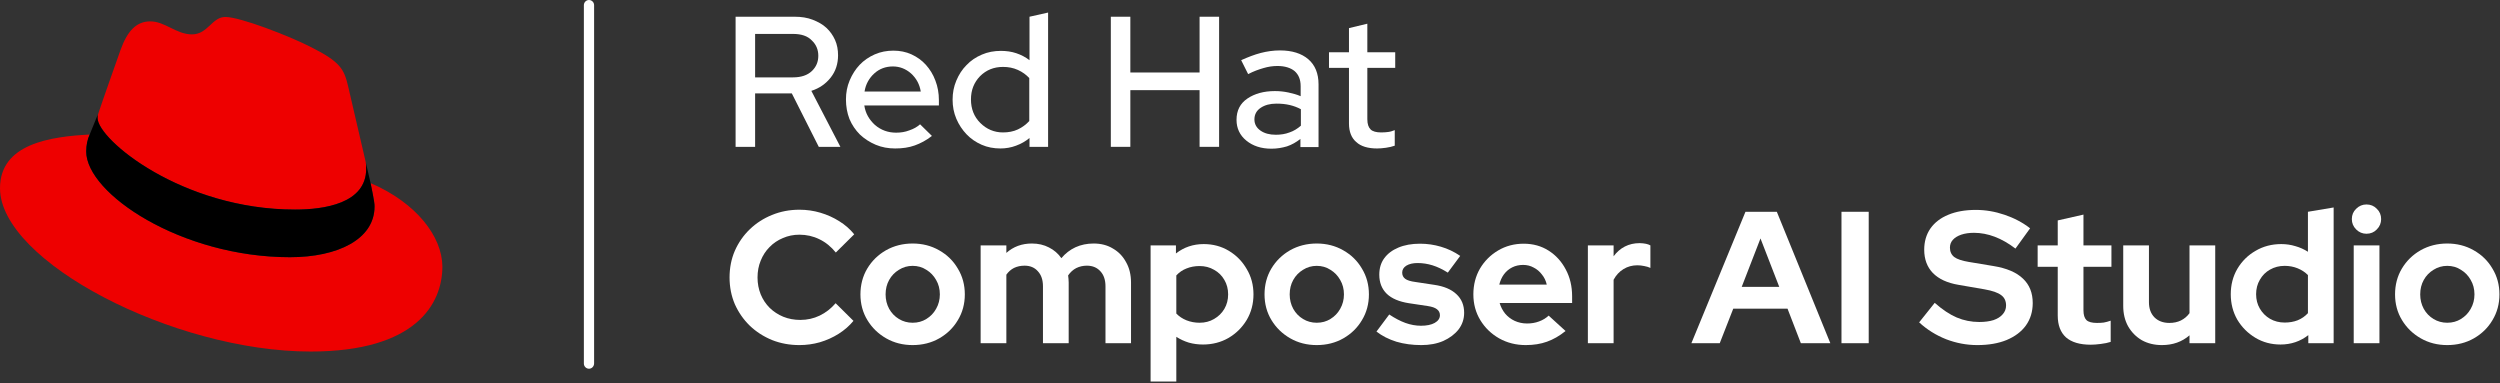 <svg width="1076" height="165" viewBox="0 0 1076 165" fill="none" xmlns="http://www.w3.org/2000/svg">
<rect x="0" y="0" width="1076" height="165" fill="#333333" stroke="none"/>
<path d="M1053.29 148.524C1049.09 148.524 1045.29 147.554 1041.9 145.615C1038.5 143.675 1035.81 141.063 1033.82 137.776C1031.82 134.49 1030.83 130.8 1030.83 126.706C1030.83 122.612 1031.8 118.922 1033.74 115.636C1035.73 112.296 1038.42 109.656 1041.82 107.717C1045.26 105.777 1049.09 104.808 1053.29 104.808C1057.49 104.808 1061.29 105.777 1064.68 107.717C1068.13 109.656 1070.83 112.296 1072.77 115.636C1074.76 118.922 1075.76 122.612 1075.76 126.706C1075.76 130.8 1074.76 134.49 1072.77 137.776C1070.83 141.063 1068.16 143.675 1064.77 145.615C1061.37 147.554 1057.55 148.524 1053.29 148.524ZM1053.29 138.908C1055.5 138.908 1057.47 138.369 1059.19 137.292C1060.97 136.214 1062.37 134.76 1063.39 132.928C1064.47 131.043 1065.01 128.969 1065.01 126.706C1065.01 124.39 1064.47 122.316 1063.39 120.484C1062.37 118.652 1060.97 117.198 1059.19 116.12C1057.47 114.989 1055.5 114.424 1053.29 114.424C1051.14 114.424 1049.17 114.989 1047.39 116.12C1045.61 117.198 1044.21 118.652 1043.19 120.484C1042.17 122.316 1041.66 124.39 1041.66 126.706C1041.66 128.969 1042.17 131.043 1043.19 132.928C1044.21 134.76 1045.61 136.214 1047.39 137.292C1049.17 138.369 1051.14 138.908 1053.29 138.908Z" fill="white"/>
<path d="M1013.04 147.716V105.616H1024.11V147.716H1013.04ZM1018.53 100.606C1016.81 100.606 1015.33 99.986 1014.09 98.747C1012.85 97.508 1012.23 96.027 1012.23 94.303C1012.23 92.525 1012.85 91.044 1014.09 89.859C1015.33 88.62 1016.81 88 1018.53 88C1020.31 88 1021.79 88.62 1022.98 89.859C1024.22 91.044 1024.84 92.525 1024.84 94.303C1024.84 96.027 1024.22 97.508 1022.98 98.747C1021.79 99.986 1020.31 100.606 1018.53 100.606Z" fill="white"/>
<path d="M981.535 148.281C977.549 148.281 973.939 147.312 970.707 145.372C967.475 143.433 964.889 140.847 962.95 137.615C961.064 134.329 960.122 130.666 960.122 126.625C960.122 122.585 961.064 118.949 962.95 115.716C964.889 112.43 967.502 109.845 970.788 107.959C974.074 106.02 977.764 105.05 981.858 105.05C983.959 105.05 985.98 105.346 987.919 105.939C989.858 106.478 991.663 107.286 993.333 108.363V91.151L1004.4 89.293V147.716H993.495V144.241C990.047 146.935 986.06 148.281 981.535 148.281ZM983.313 138.827C985.36 138.827 987.219 138.504 988.889 137.857C990.612 137.157 992.094 136.133 993.333 134.787V118.383C992.094 117.144 990.612 116.174 988.889 115.474C987.165 114.774 985.306 114.424 983.313 114.424C980.997 114.424 978.896 114.962 977.01 116.04C975.178 117.063 973.724 118.518 972.647 120.403C971.569 122.235 971.03 124.309 971.03 126.625C971.03 128.942 971.569 131.016 972.647 132.847C973.724 134.679 975.178 136.133 977.01 137.211C978.896 138.288 980.997 138.827 983.313 138.827Z" fill="white"/>
<path d="M930.485 148.524C927.253 148.524 924.371 147.823 921.839 146.423C919.361 144.968 917.395 142.975 915.94 140.443C914.54 137.911 913.839 135.002 913.839 131.716V105.616H924.91V130.1C924.91 132.793 925.691 134.948 927.253 136.564C928.869 138.181 931.024 138.989 933.718 138.989C935.549 138.989 937.192 138.638 938.647 137.938C940.155 137.184 941.394 136.133 942.364 134.787V105.616H953.434V147.716H942.364V144.322C939.132 147.123 935.172 148.524 930.485 148.524Z" fill="white"/>
<path d="M899.872 148.362C895.186 148.362 891.63 147.312 889.206 145.211C886.836 143.056 885.651 139.931 885.651 135.837V114.827H877.004V105.616H885.651V94.868L896.721 92.363V105.616H908.761V114.827H896.721V133.574C896.721 135.514 897.152 136.914 898.014 137.776C898.876 138.584 900.384 138.989 902.539 138.989C903.617 138.989 904.586 138.935 905.448 138.827C906.364 138.665 907.361 138.396 908.438 138.019V147.15C907.307 147.527 905.879 147.823 904.155 148.039C902.485 148.254 901.058 148.362 899.872 148.362Z" fill="white"/>
<path d="M851.049 148.524C846.47 148.524 841.999 147.689 837.635 146.019C833.272 144.295 829.393 141.871 825.999 138.746L832.706 130.342C835.992 133.251 839.143 135.352 842.16 136.645C845.231 137.938 848.463 138.585 851.857 138.585C854.227 138.585 856.274 138.315 857.998 137.777C859.722 137.184 861.042 136.349 861.958 135.272C862.927 134.194 863.412 132.928 863.412 131.474C863.412 129.534 862.712 128.053 861.311 127.029C859.911 125.952 857.513 125.117 854.12 124.524L842.888 122.585C838.093 121.777 834.43 120.08 831.898 117.494C829.42 114.908 828.181 111.568 828.181 107.474C828.181 103.973 829.07 100.929 830.847 98.343C832.679 95.757 835.238 93.791 838.524 92.444C841.864 91.044 845.823 90.343 850.402 90.343C854.55 90.343 858.672 91.044 862.766 92.444C866.914 93.845 870.577 95.784 873.755 98.262L867.453 106.989C861.527 102.464 855.574 100.202 849.594 100.202C847.493 100.202 845.662 100.471 844.1 101.01C842.537 101.548 841.325 102.303 840.463 103.272C839.655 104.188 839.251 105.293 839.251 106.585C839.251 108.309 839.871 109.656 841.11 110.626C842.349 111.542 844.423 112.242 847.332 112.727L857.998 114.504C863.655 115.42 867.884 117.225 870.685 119.918C873.486 122.558 874.887 126.06 874.887 130.423C874.887 134.086 873.917 137.292 871.978 140.039C870.038 142.733 867.264 144.834 863.655 146.342C860.099 147.796 855.897 148.524 851.049 148.524Z" fill="white"/>
<path d="M792.574 147.715V91.151H804.291V147.715H792.574Z" fill="white"/>
<path d="M727.976 147.715L751.248 91.151H764.743L787.773 147.715H775.086L769.349 132.847H745.996L740.178 147.715H727.976ZM749.632 123.473H765.793L757.713 102.625L749.632 123.473Z" fill="white"/>
<path d="M683.422 147.715V105.615H694.492V110.302C695.839 108.47 697.455 107.07 699.341 106.1C701.226 105.13 703.354 104.646 705.724 104.646C707.771 104.699 709.307 105.023 710.33 105.615V115.312C709.522 114.935 708.633 114.665 707.664 114.504C706.694 114.288 705.697 114.181 704.674 114.181C702.519 114.181 700.553 114.719 698.775 115.797C696.997 116.874 695.57 118.409 694.492 120.403V147.715H683.422Z" fill="white"/>
<path d="M656.68 148.523C652.478 148.523 648.653 147.554 645.206 145.614C641.812 143.675 639.118 141.062 637.125 137.776C635.132 134.49 634.135 130.8 634.135 126.706C634.135 122.611 635.078 118.921 636.963 115.635C638.903 112.349 641.516 109.736 644.802 107.797C648.088 105.858 651.751 104.888 655.791 104.888C659.832 104.888 663.414 105.885 666.538 107.878C669.663 109.871 672.114 112.565 673.892 115.958C675.723 119.352 676.639 123.204 676.639 127.514V130.423H645.448C645.933 132.093 646.714 133.601 647.791 134.948C648.923 136.295 650.296 137.345 651.913 138.099C653.583 138.853 655.36 139.231 657.246 139.231C659.131 139.231 660.855 138.934 662.417 138.342C664.034 137.749 665.407 136.914 666.538 135.837L673.811 142.463C671.225 144.564 668.559 146.099 665.811 147.069C663.118 148.038 660.074 148.523 656.68 148.523ZM645.287 122.504H665.73C665.353 120.834 664.653 119.379 663.629 118.14C662.66 116.847 661.475 115.851 660.074 115.15C658.727 114.396 657.219 114.019 655.549 114.019C653.825 114.019 652.263 114.369 650.862 115.07C649.461 115.77 648.276 116.766 647.307 118.059C646.391 119.298 645.717 120.78 645.287 122.504Z" fill="white"/>
<path d="M611.746 148.523C607.867 148.523 604.285 148.038 600.999 147.069C597.712 146.045 594.857 144.591 592.433 142.705L597.928 135.352C600.352 136.968 602.669 138.18 604.877 138.988C607.14 139.796 609.375 140.2 611.584 140.2C614.062 140.2 616.028 139.796 617.483 138.988C618.991 138.126 619.746 137.022 619.746 135.675C619.746 134.598 619.315 133.736 618.453 133.089C617.645 132.443 616.325 131.985 614.493 131.716L606.413 130.503C602.211 129.857 599.032 128.51 596.877 126.463C594.723 124.362 593.645 121.615 593.645 118.221C593.645 115.474 594.346 113.13 595.746 111.191C597.201 109.198 599.221 107.662 601.807 106.585C604.446 105.454 607.571 104.888 611.18 104.888C614.251 104.888 617.241 105.319 620.15 106.181C623.112 107.043 625.887 108.363 628.473 110.14L623.139 117.332C620.823 115.878 618.614 114.827 616.513 114.181C614.412 113.534 612.284 113.211 610.13 113.211C608.136 113.211 606.52 113.588 605.281 114.342C604.096 115.096 603.504 116.093 603.504 117.332C603.504 118.463 603.935 119.352 604.796 119.999C605.658 120.645 607.14 121.103 609.241 121.372L617.241 122.584C621.442 123.177 624.648 124.524 626.856 126.625C629.065 128.672 630.17 131.338 630.17 134.625C630.17 137.318 629.361 139.715 627.745 141.816C626.129 143.863 623.947 145.506 621.2 146.745C618.453 147.931 615.301 148.523 611.746 148.523Z" fill="white"/>
<path d="M566.718 148.524C562.517 148.524 558.719 147.554 555.325 145.615C551.931 143.675 549.237 141.063 547.244 137.776C545.251 134.49 544.254 130.8 544.254 126.706C544.254 122.612 545.224 118.922 547.163 115.636C549.157 112.296 551.85 109.656 555.244 107.717C558.692 105.777 562.517 104.808 566.718 104.808C570.92 104.808 574.718 105.777 578.112 107.717C581.56 109.656 584.253 112.296 586.193 115.636C588.186 118.922 589.183 122.612 589.183 126.706C589.183 130.8 588.186 134.49 586.193 137.776C584.253 141.063 581.587 143.675 578.193 145.615C574.799 147.554 570.974 148.524 566.718 148.524ZM566.718 138.908C568.927 138.908 570.893 138.369 572.617 137.292C574.395 136.214 575.796 134.76 576.819 132.928C577.897 131.043 578.435 128.969 578.435 126.706C578.435 124.39 577.897 122.316 576.819 120.484C575.796 118.652 574.395 117.198 572.617 116.12C570.893 114.989 568.927 114.424 566.718 114.424C564.564 114.424 562.597 114.989 560.82 116.12C559.042 117.198 557.641 118.652 556.618 120.484C555.594 122.316 555.082 124.39 555.082 126.706C555.082 128.969 555.594 131.043 556.618 132.928C557.641 134.76 559.042 136.214 560.82 137.292C562.597 138.369 564.564 138.908 566.718 138.908Z" fill="white"/>
<path d="M495.216 164.2V105.616H506.125V109.09C509.573 106.397 513.559 105.05 518.084 105.05C522.071 105.05 525.68 106.02 528.912 107.959C532.145 109.898 534.704 112.511 536.589 115.797C538.528 119.029 539.498 122.666 539.498 126.706C539.498 130.746 538.528 134.409 536.589 137.696C534.65 140.928 532.037 143.514 528.751 145.453C525.465 147.338 521.801 148.281 517.761 148.281C515.66 148.281 513.64 148.012 511.701 147.473C509.761 146.881 507.957 146.046 506.287 144.968V164.2H495.216ZM516.307 138.908C518.623 138.908 520.697 138.369 522.529 137.292C524.414 136.214 525.896 134.76 526.973 132.928C528.05 131.096 528.589 129.022 528.589 126.706C528.589 124.39 528.05 122.315 526.973 120.484C525.896 118.598 524.414 117.144 522.529 116.12C520.697 115.043 518.623 114.504 516.307 114.504C514.26 114.504 512.374 114.854 510.65 115.555C508.98 116.201 507.526 117.198 506.287 118.545V134.948C507.472 136.187 508.926 137.157 510.65 137.857C512.428 138.558 514.313 138.908 516.307 138.908Z" fill="white"/>
<path d="M422.064 147.716V105.616H433.135V108.848C436.152 106.154 439.815 104.808 444.125 104.808C446.872 104.808 449.323 105.373 451.478 106.505C453.633 107.582 455.41 109.117 456.811 111.11C458.535 109.063 460.555 107.501 462.872 106.424C465.242 105.346 467.855 104.808 470.71 104.808C473.888 104.808 476.662 105.535 479.033 106.989C481.457 108.39 483.342 110.356 484.689 112.888C486.09 115.366 486.79 118.275 486.79 121.615V147.716H475.8V123.231C475.8 120.484 475.073 118.329 473.619 116.767C472.164 115.151 470.225 114.343 467.801 114.343C466.131 114.343 464.595 114.693 463.195 115.393C461.848 116.094 460.69 117.144 459.72 118.545C459.774 119.029 459.828 119.514 459.882 119.999C459.936 120.484 459.962 121.023 459.962 121.615V147.716H448.892V123.231C448.892 120.484 448.165 118.329 446.71 116.767C445.31 115.151 443.397 114.343 440.973 114.343C439.303 114.343 437.795 114.666 436.448 115.312C435.155 115.959 434.051 116.929 433.135 118.221V147.716H422.064Z" fill="white"/>
<path d="M392.796 148.524C388.594 148.524 384.796 147.554 381.402 145.615C378.009 143.675 375.315 141.063 373.322 137.776C371.329 134.49 370.332 130.8 370.332 126.706C370.332 122.612 371.302 118.922 373.241 115.636C375.234 112.296 377.928 109.656 381.322 107.717C384.769 105.777 388.594 104.808 392.796 104.808C396.998 104.808 400.796 105.777 404.19 107.717C407.638 109.656 410.331 112.296 412.27 115.636C414.264 118.922 415.26 122.612 415.26 126.706C415.26 130.8 414.264 134.49 412.27 137.776C410.331 141.063 407.664 143.675 404.271 145.615C400.877 147.554 397.052 148.524 392.796 148.524ZM392.796 138.908C395.005 138.908 396.971 138.369 398.695 137.292C400.473 136.214 401.873 134.76 402.897 132.928C403.974 131.043 404.513 128.969 404.513 126.706C404.513 124.39 403.974 122.316 402.897 120.484C401.873 118.652 400.473 117.198 398.695 116.12C396.971 114.989 395.005 114.424 392.796 114.424C390.641 114.424 388.675 114.989 386.897 116.12C385.12 117.198 383.719 118.652 382.695 120.484C381.672 122.316 381.16 124.39 381.16 126.706C381.16 128.969 381.672 131.043 382.695 132.928C383.719 134.76 385.12 136.214 386.897 137.292C388.675 138.369 390.641 138.908 392.796 138.908Z" fill="white"/>
<path d="M344.06 148.524C339.858 148.524 335.925 147.796 332.262 146.342C328.599 144.833 325.394 142.759 322.646 140.12C319.953 137.48 317.825 134.409 316.263 130.908C314.754 127.352 314 123.528 314 119.433C314 115.285 314.754 111.461 316.263 107.959C317.825 104.403 319.98 101.306 322.727 98.666C325.474 96.027 328.653 93.98 332.262 92.525C335.925 91.017 339.858 90.262 344.06 90.262C347.184 90.262 350.201 90.693 353.11 91.555C356.019 92.417 358.713 93.629 361.191 95.192C363.723 96.754 365.878 98.639 367.655 100.848L359.736 108.686C357.689 106.154 355.319 104.242 352.625 102.949C349.986 101.656 347.13 101.01 344.06 101.01C341.528 101.01 339.158 101.494 336.949 102.464C334.74 103.38 332.828 104.673 331.212 106.343C329.596 107.959 328.33 109.898 327.414 112.161C326.498 114.37 326.04 116.794 326.04 119.433C326.04 122.019 326.498 124.443 327.414 126.706C328.33 128.915 329.623 130.854 331.292 132.524C332.962 134.14 334.902 135.406 337.111 136.322C339.373 137.238 341.824 137.696 344.464 137.696C347.427 137.696 350.201 137.076 352.787 135.837C355.373 134.598 357.662 132.82 359.655 130.504L367.332 138.1C365.554 140.254 363.426 142.113 360.948 143.675C358.47 145.237 355.777 146.45 352.868 147.311C350.013 148.12 347.077 148.524 344.06 148.524Z" fill="white"/>
<path d="M316.6 63.2V7.2H342C344.9 7.2 347.5 7.6 349.8 8.5C352.1 9.4 354.1 10.5 355.7 12C357.3 13.5 358.5 15.2 359.4 17.2C360.3 19.2 360.7 21.4 360.7 23.8C360.7 27.4 359.7 30.6 357.6 33.3C355.5 36 352.7 38 349.2 39.1L361.7 63.2H352.4L340.8 40.2H325V63.2H316.6ZM341.3 14.6H325V33.3H341.3C344.8 33.3 347.5 32.4 349.4 30.6C351.3 28.8 352.2 26.6 352.2 24C352.2 21.4 351.3 19.2 349.4 17.4C347.6 15.5 344.9 14.6 341.3 14.6Z" fill="white"/>
<path d="M364.1 42.8C364.1 39.9 364.6 37.2 365.7 34.6C366.8 32 368.2 29.8 370 27.9C371.8 26 374 24.5 376.5 23.4C379 22.3 381.7 21.8 384.5 21.8C387.3 21.8 389.9 22.3 392.3 23.4C394.7 24.5 396.8 26 398.5 27.9C400.2 29.8 401.6 32 402.6 34.7C403.6 37.3 404.1 40.1 404.1 43.1V45.4H372C372.5 48.8 374.1 51.5 376.6 53.8C379.2 56 382.2 57.1 385.7 57.1C387.7 57.1 389.6 56.8 391.4 56.1C393.2 55.5 394.8 54.6 396 53.5L401.1 58.5C398.7 60.4 396.2 61.7 393.7 62.6C391.2 63.5 388.4 63.9 385.3 63.9C382.3 63.9 379.5 63.4 376.9 62.3C374.3 61.2 372 59.7 370.1 57.9C368.2 56 366.7 53.8 365.6 51.2C364.6 48.6 364.1 45.8 364.1 42.8ZM384.3 28.6C381.2 28.6 378.5 29.6 376.3 31.6C374.1 33.6 372.6 36.2 372.1 39.4H396.3C395.8 36.3 394.4 33.7 392.1 31.6C389.8 29.6 387.2 28.6 384.3 28.6Z" fill="white"/>
<path d="M443.1 63.2V59.4C441.4 60.8 439.5 61.9 437.3 62.7C435.2 63.5 432.9 63.9 430.6 63.9C427.7 63.9 425 63.4 422.5 62.3C420 61.2 417.8 59.7 416 57.8C414.2 55.9 412.7 53.7 411.6 51.1C410.5 48.5 410 45.8 410 42.9C410 40 410.5 37.3 411.6 34.7C412.7 32.1 414.1 29.9 416 28C417.8 26.1 420 24.6 422.6 23.5C425.1 22.4 427.9 21.9 430.8 21.9C433.1 21.9 435.3 22.2 437.4 22.9C439.5 23.6 441.4 24.6 443.1 25.9V7.2L451.1 5.4V63.2H443.1ZM417.9 42.8C417.9 46.8 419.2 50.2 421.9 52.9C424.6 55.6 427.9 57 431.7 57C434 57 436.2 56.6 438.1 55.7C440 54.8 441.6 53.6 443 52.1V33.6C441.7 32.2 440.1 31 438.1 30.1C436.1 29.2 434 28.8 431.7 28.8C427.8 28.8 424.5 30.1 421.8 32.8C419.2 35.5 417.9 38.8 417.9 42.8Z" fill="white"/>
<path d="M478.1 63.2V7.2H486.5V31.2H516.3V7.2H524.7V63.2H516.3V38.8H486.5V63.2H478.1Z" fill="white"/>
<path d="M547.2 64C542.8 64 539.2 62.8 536.4 60.5C533.6 58.2 532.2 55.2 532.2 51.6C532.2 47.5 533.8 44.5 536.9 42.4C540 40.3 544 39.2 548.7 39.2C550.7 39.2 552.6 39.4 554.5 39.8C556.4 40.2 558.2 40.7 559.8 41.4V37.1C559.8 34.2 558.9 32.1 557.2 30.6C555.5 29.2 553 28.4 549.8 28.4C547.8 28.4 545.8 28.7 543.8 29.3C541.7 29.9 539.5 30.7 537.2 31.9L534.2 25.9C537.1 24.6 539.9 23.5 542.6 22.8C545.3 22.1 548.1 21.7 550.9 21.7C556.1 21.7 560.2 23 563.1 25.5C566 28 567.5 31.6 567.5 36.3V63.3H559.7V59.8C557.9 61.2 556 62.3 553.9 63C551.9 63.6 549.6 64 547.2 64ZM539.9 51.4C539.9 53.4 540.8 55 542.5 56.2C544.2 57.4 546.4 58 549.1 58C551.2 58 553.2 57.7 555 57C556.8 56.4 558.4 55.4 559.9 54.1V47C558.4 46.2 556.8 45.6 555.1 45.2C553.4 44.8 551.5 44.6 549.4 44.6C546.6 44.6 544.4 45.2 542.6 46.4C540.8 47.6 539.9 49.3 539.9 51.4Z" fill="white"/>
<path d="M580.6 53.2V29.2H572V22.5H580.6V12.1L588.5 10.2V22.5H600.5V29.2H588.5V51.3C588.5 53.4 589 54.8 589.9 55.7C590.8 56.6 592.4 57 594.5 57C595.7 57 596.7 56.9 597.5 56.8C598.4 56.7 599.3 56.4 600.3 56V62.7C599.2 63.1 597.9 63.4 596.5 63.6C595.1 63.8 593.8 63.9 592.7 63.9C588.8 63.9 585.7 63 583.7 61.1C581.7 59.4 580.6 56.7 580.6 53.2Z" fill="white"/>
<path d="M127 90.2C139.5 90.2 157.6 87.6 157.6 72.7C157.6 71.5 157.6 70.4 157.3 69.3L149.8 37C148.1 29.9 146.6 26.7 134.1 20.4C124.4 15.4 103.3 7.3 97 7.3C91.2 7.3 89.5 14.8 82.6 14.8C75.9 14.8 71 9.2 64.7 9.2C58.7 9.2 54.8 13.3 51.8 21.7C51.8 21.7 43.4 45.4 42.3 48.9C42 49.5 42 50.2 42 50.8C42 60 78.3 90.2 127 90.2ZM159.5 78.8C161.2 87 161.2 87.9 161.2 88.9C161.2 102.9 145.5 110.7 124.8 110.7C78 110.7 37.1 83.3 37.1 65.2C37.1 62.4 37.7 59.8 38.6 57.9C21.8 58.8 0 61.8 0 81C0 112.5 74.6 151.3 133.7 151.3C179 151.3 190.4 130.8 190.4 114.7C190.3 101.9 179.4 87.4 159.5 78.8Z" fill="#EE0000"/>
<path d="M159.5 78.8C161.2 87 161.2 87.9 161.2 88.9C161.2 102.9 145.5 110.7 124.8 110.7C78 110.7 37.1 83.3 37.1 65.2C37.1 62.4 37.7 59.8 38.6 57.9L42.3 48.8C42 49.5 42 50.2 42 50.8C42 60 78.3 90.2 127 90.2C139.5 90.2 157.6 87.6 157.6 72.7C157.6 71.5 157.6 70.4 157.3 69.3L159.5 78.8Z" fill="black"/>
<path d="M253.5 158.7C252.3 158.7 251.3 157.7 251.3 156.5V2.2C251.3 1 252.3 0 253.5 0C254.7 0 255.7 1 255.7 2.2V156.4C255.7 157.7 254.7 158.7 253.5 158.7Z" fill="white"/>
</svg>
